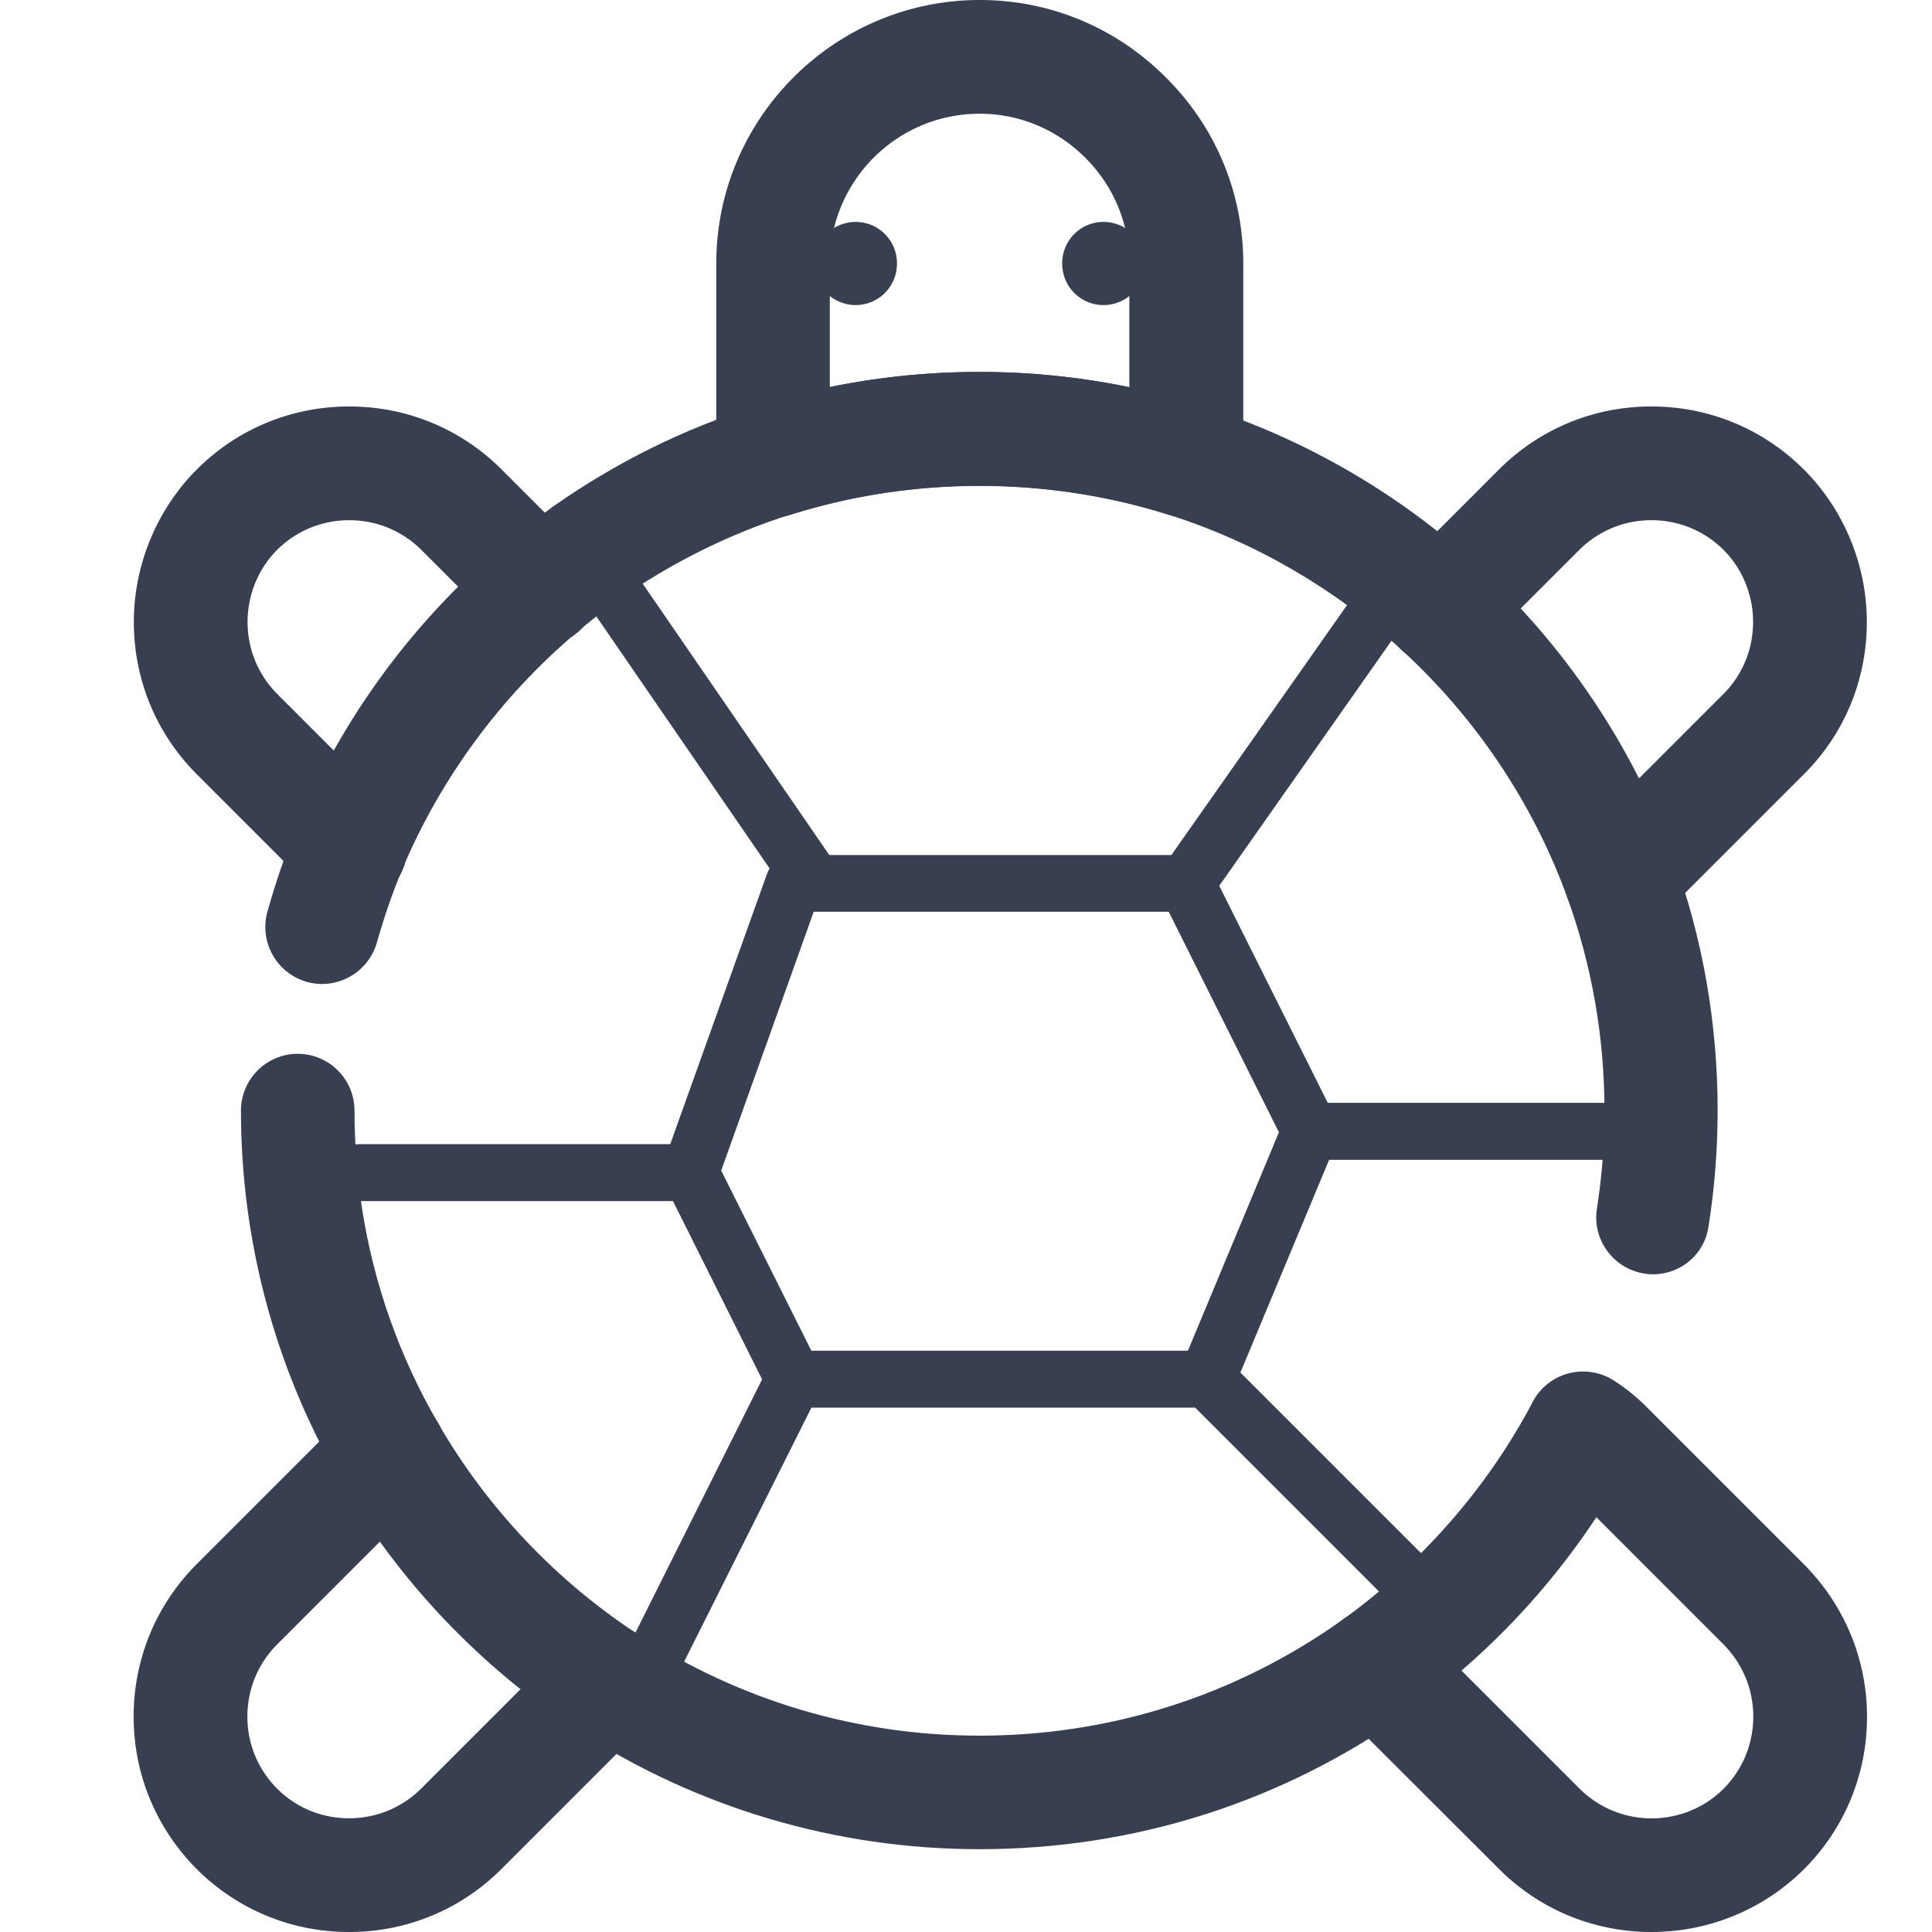 <?xml version="1.0" standalone="no"?><!DOCTYPE svg PUBLIC "-//W3C//DTD SVG 1.1//EN" "http://www.w3.org/Graphics/SVG/1.1/DTD/svg11.dtd"><svg t="1602244242086" class="icon" viewBox="0 0 1024 1024" version="1.1" xmlns="http://www.w3.org/2000/svg" p-id="2534" xmlns:xlink="http://www.w3.org/1999/xlink" width="200" height="200"><defs><style type="text/css"></style></defs><path d="M519.198 980.113c-76.078 0-149.956-21.894-213.537-63.281-51.285-33.49-94.672-79.177-125.363-132.261-24.193-41.688-40.288-87.074-47.786-134.661-3.199-20.094-4.799-40.788-4.799-61.282 0-16.595 13.496-30.091 30.091-30.091s30.091 13.496 30.091 30.091c0 17.395 1.4 34.89 3.999 51.985 6.298 40.288 19.894 78.577 40.388 113.867 25.992 44.987 62.782 83.675 106.169 111.967 53.784 34.99 116.266 53.484 180.647 53.484 69.68 0 136.36-21.294 192.844-61.682 13.496-9.697 32.291-6.598 41.988 6.998 9.697 13.496 6.598 32.291-6.998 41.988-66.58 47.686-145.357 72.879-227.733 72.879zM876.193 675.402c-1.6 0-3.099-0.1-4.699-0.4-16.395-2.599-27.692-17.995-25.093-34.39 2.699-17.095 3.999-34.59 3.999-51.985 0-38.989-6.698-77.177-19.894-113.467-17.995-49.486-48.286-94.672-87.474-130.562-35.19-32.49-77.877-57.283-123.564-71.779-64.781-20.494-135.96-20.494-200.841 0-31.991 10.197-62.482 25.293-90.374 44.787-8.697 6.298-15.995 11.996-22.493 17.495-40.188 33.89-72.179 77.277-92.573 125.663-5.198 12.496-9.697 25.593-13.396 38.689-4.499 15.995-21.094 25.393-37.089 20.994-15.995-4.499-25.393-21.094-20.994-37.089 4.299-15.495 9.597-30.891 15.795-45.887 24.093-57.283 61.882-108.568 109.268-148.457 7.598-6.398 15.995-12.896 26.292-20.494 33.39-23.393 69.28-41.188 107.169-53.184 76.678-24.293 160.653-24.293 237.23 0 53.984 17.195 104.569 46.486 146.157 84.875 46.186 42.388 81.876 95.672 103.27 154.255 15.595 42.887 23.493 87.974 23.493 134.061 0 20.494-1.6 41.188-4.799 61.282-1.999 14.996-14.796 25.593-29.391 25.593z" fill="#383F51" p-id="2535"></path><path d="M628.766 483.258H431.624c-4.999 0-9.597-2.399-12.396-6.498L298.762 301.512c-4.699-6.898-2.999-16.195 3.899-20.894 6.898-4.699 16.195-2.999 20.894 3.899l115.966 168.651h181.347l104.969-149.356c4.799-6.798 14.196-8.398 20.994-3.699 6.798 4.799 8.398 14.196 3.699 20.994L641.062 476.86c-2.799 3.999-7.398 6.398-12.296 6.398z" fill="#383F51" p-id="2536"></path><path d="M365.943 636.613H190.694c-8.298 0-15.096-6.698-15.096-15.096 0-8.298 6.698-15.096 15.096-15.096h164.552L406.531 463.164c2.799-7.798 11.397-11.897 19.194-9.097 7.798 2.799 11.897 11.397 9.097 19.294L380.039 626.616c-2.099 5.998-7.798 9.997-14.096 9.997z" fill="#383F51" p-id="2537"></path><path d="M344.049 899.436c-2.299 0-4.599-0.5-6.698-1.6-7.398-3.699-10.497-12.796-6.698-20.194L403.932 731.086l-51.385-102.77c-3.699-7.398-0.7-16.495 6.698-20.194 7.398-3.699 16.495-0.7 20.194 6.698l54.784 109.468c2.099 4.199 2.099 9.197 0 13.496L357.445 891.039c-2.599 5.298-7.898 8.398-13.396 8.398z" fill="#383F51" p-id="2538"></path><path d="M760.127 866.546c-3.899 0-7.698-1.5-10.597-4.399L633.464 746.081H420.627c-8.298 0-15.096-6.698-15.096-15.096s6.698-15.096 15.096-15.096h219.036c3.999 0 7.798 1.6 10.597 4.399l120.465 120.465c5.898 5.898 5.898 15.395 0 21.294-2.899 2.999-6.698 4.499-10.597 4.499z" fill="#383F51" p-id="2539"></path><path d="M639.663 746.081c-1.899 0-3.899-0.4-5.798-1.2-7.698-3.199-11.297-11.996-8.098-19.694L677.851 600.124l-62.582-125.263c-3.699-7.398-0.7-16.495 6.698-20.194 7.398-3.699 16.495-0.7 20.194 6.698L707.943 592.926c1.999 3.899 2.099 8.498 0.4 12.496l-54.784 131.362c-2.399 5.798-7.998 9.297-13.896 9.297z" fill="#383F51" p-id="2540"></path><path d="M858.698 614.72H694.447c-8.298 0-15.096-6.698-15.096-15.096s6.698-15.096 15.096-15.096h164.252c8.298 0 15.096 6.698 15.096 15.096s-6.798 15.096-15.096 15.096zM628.766 274.32c-2.999 0-6.098-0.5-9.097-1.4-64.781-20.494-136.06-20.494-200.841 0-9.097 2.899-19.094 1.3-26.892-4.399-7.698-5.698-12.296-14.696-12.296-24.293V139.659c0-76.977 62.682-139.659 139.659-139.659 37.289 0 72.279 14.596 98.671 41.088 26.392 26.192 40.988 61.282 40.988 98.571v104.469c0 9.597-4.599 18.595-12.296 24.293-5.398 3.899-11.597 5.898-17.895 5.898z m-109.568-77.177c26.792 0 53.384 2.699 79.377 8.098v-65.581c0-21.094-8.298-40.988-23.293-55.984C560.186 68.58 540.392 60.282 519.198 60.282c-43.787 0-79.377 35.59-79.377 79.377V205.24c26.092-5.398 52.585-8.098 79.377-8.098zM858.898 495.055c-7.698 0-15.395-2.899-21.294-8.797a30.048 30.048 0 0 1 0-42.588l75.878-75.878c10.097-10.097 15.695-23.693 15.695-38.189 0-14.296-5.698-28.192-15.695-38.189-10.197-10.097-23.693-15.695-38.189-15.695-14.496 0-27.992 5.598-38.189 15.695l-52.385 52.385a30.048 30.048 0 0 1-42.588 0 30.048 30.048 0 0 1 0-42.588l52.385-52.385c21.494-21.494 50.185-33.39 80.776-33.39 30.591 0 59.183 11.897 80.776 33.39 21.194 21.194 33.39 50.585 33.39 80.776 0 30.591-11.797 59.283-33.39 80.776l-75.878 75.878c-5.898 5.898-13.596 8.797-21.294 8.797zM185.696 479.26c-7.698 0-15.395-2.899-21.294-8.797l-60.082-60.082c-21.494-21.494-33.39-50.185-33.39-80.776 0-30.091 12.196-59.583 33.39-80.776 21.494-21.494 50.185-33.39 80.776-33.39 30.591 0 59.283 11.897 80.776 33.39l42.088 42.088c11.797 11.797 11.797 30.791 0 42.588a30.048 30.048 0 0 1-42.588 0l-42.088-42.088c-10.197-10.097-23.693-15.695-38.189-15.695s-27.992 5.598-38.189 15.695c-9.997 9.997-15.695 23.893-15.695 38.189 0 14.496 5.598 27.992 15.695 38.189l60.082 60.082c11.797 11.797 11.797 30.791 0 42.588-5.898 5.898-13.596 8.797-21.294 8.797zM875.294 1024c-29.291 0-58.483-11.097-80.776-33.39l-83.276-83.176c-1.5-1.5-3.799-3.799-6.098-6.998-4.699-6.498-6.698-14.596-5.398-22.493 1.3-7.898 5.598-14.996 12.196-19.694 41.788-30.091 76.578-69.88 100.471-115.266 3.899-7.498 10.897-12.996 19.094-15.096 8.198-2.099 16.895-0.7 23.993 3.899 6.498 4.199 12.496 9.097 17.695 14.396l82.976 82.976c21.494 21.694 33.39 50.385 33.39 80.776s-11.797 59.083-33.29 80.676c-22.393 22.293-51.685 33.39-80.976 33.39zM774.623 885.441l62.582 62.582c21.094 20.994 55.284 20.994 76.378 0 10.097-10.197 15.695-23.793 15.695-38.189s-5.598-27.992-15.795-38.289l-67.38-67.38c-19.994 30.191-44.087 57.683-71.479 81.276zM184.996 1024c-30.591 0-59.183-11.897-80.776-33.39-21.494-21.694-33.39-50.285-33.39-80.776 0-30.391 11.797-59.083 33.29-80.676l80.876-80.876c11.797-11.797 30.791-11.797 42.588 0s11.797 30.791 0 42.588l-80.776 80.776c-10.097 10.197-15.695 23.793-15.695 38.189s5.598 27.992 15.795 38.189c10.097 10.097 23.593 15.695 38.089 15.695s27.992-5.598 38.189-15.695l77.677-77.677c11.797-11.797 30.791-11.797 42.588 0s11.797 30.791 0 42.588l-77.677 77.677c-21.494 21.494-50.185 33.39-80.776 33.39z" fill="#383F51" p-id="2541"></path><path d="M453.517 139.659m-21.894 0a21.894 21.894 0 1 0 43.787 0 21.894 21.894 0 1 0-43.787 0Z" fill="#383F51" p-id="2542"></path><path d="M584.879 139.659m-21.894 0a21.894 21.894 0 1 0 43.787 0 21.894 21.894 0 1 0-43.787 0Z" fill="#383F51" p-id="2543"></path></svg>